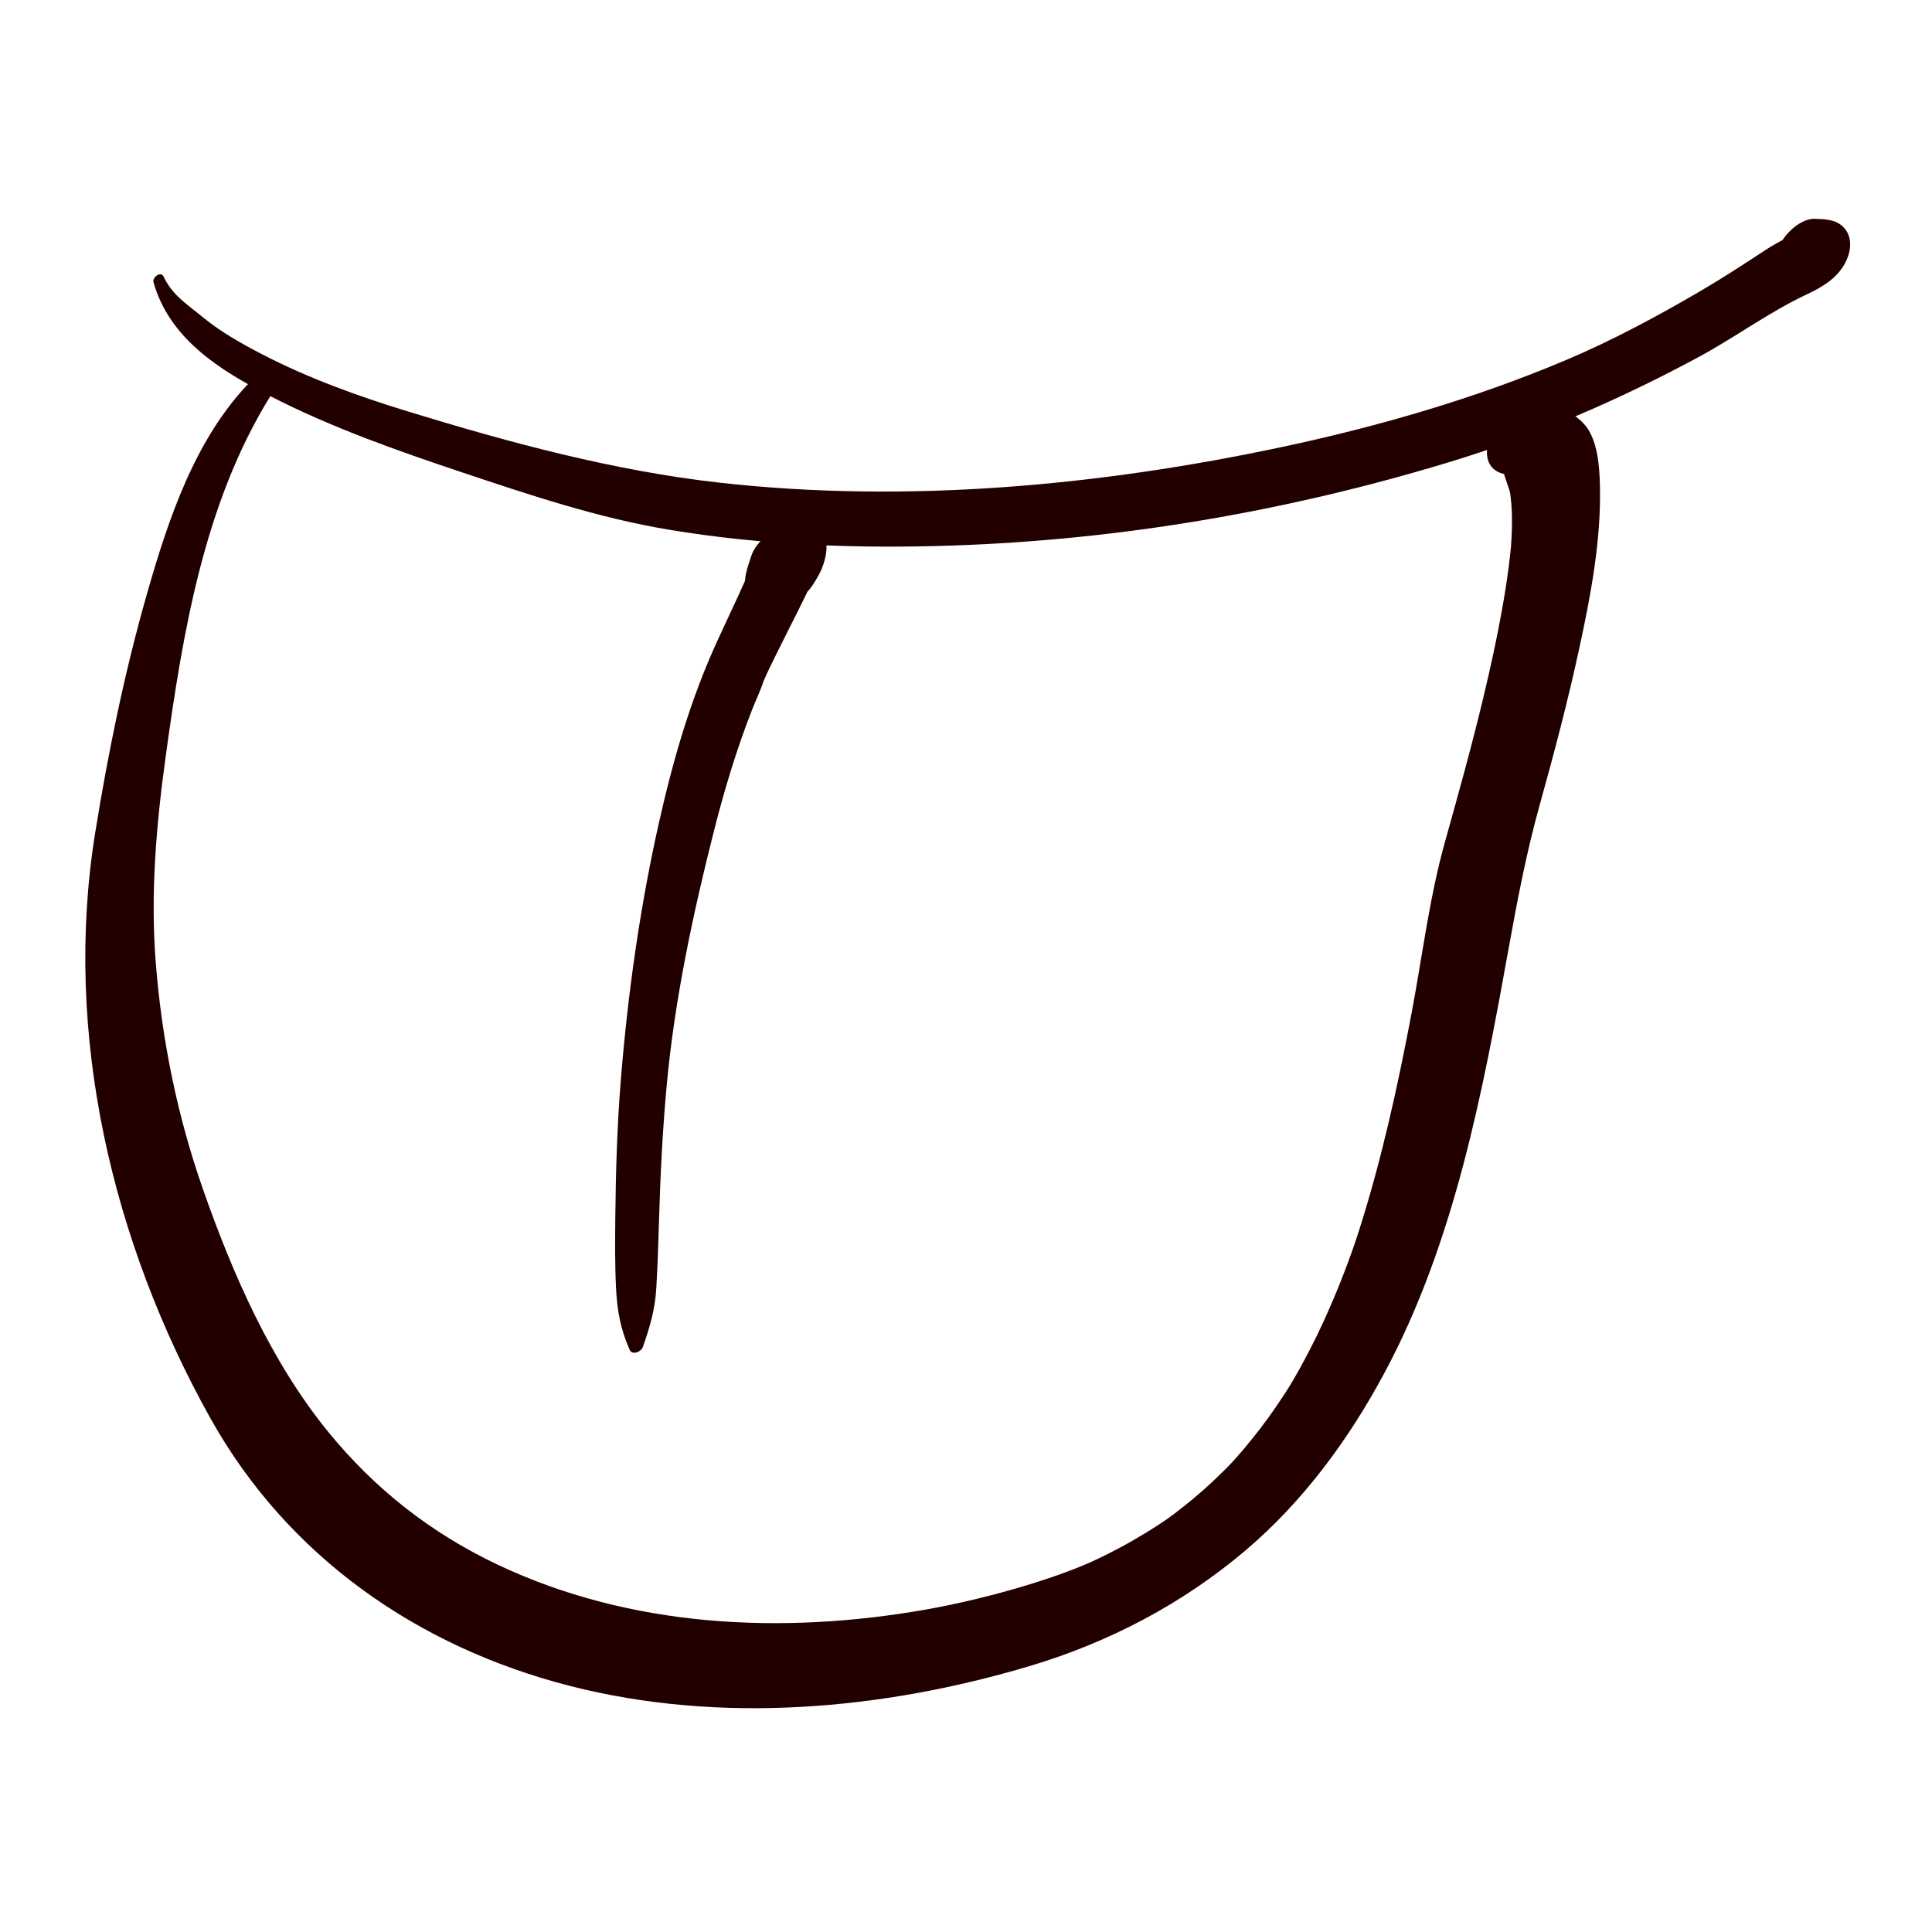 <?xml version="1.0" encoding="utf-8"?>
<!-- Generator: Adobe Illustrator 17.0.0, SVG Export Plug-In . SVG Version: 6.00 Build 0)  -->
<!DOCTYPE svg PUBLIC "-//W3C//DTD SVG 1.0//EN" "http://www.w3.org/TR/2001/REC-SVG-20010904/DTD/svg10.dtd">
<svg version="1.0" id="Layer_1" xmlns="http://www.w3.org/2000/svg" xmlns:xlink="http://www.w3.org/1999/xlink" x="0px" y="0px"
	 width="566.93px" height="566.93px" viewBox="0 0 566.93 566.93" enable-background="new 0 0 566.93 566.93" xml:space="preserve">
<g>
	<g>
		<path fill="#220000" d="M45.053,82.86c4.707,16.594,19.499,25.781,34.02,33.259c18.132,9.337,37.553,16.147,56.855,22.605
			c19.823,6.632,39.664,13.263,60.335,16.709c27.49,4.582,55.594,5.599,83.409,4.646c49.269-1.689,98.004-10.061,145.153-24.336
			c25.722-7.788,50.025-18.25,73.664-30.996c10.658-5.746,20.618-13.15,31.55-18.289c4.862-2.286,9.522-5.004,11.836-10.164
			c1.372-3.058,1.647-6.922-0.832-9.533c-2.281-2.403-5.38-2.443-8.457-2.551c-6.971-0.243-16.705,12.773-8.092,17.101
			c1.601,0.946,1.3,0.395-0.902-1.653c-0.085-1.529-0.17-3.057-0.255-4.586c-0.039,0.116-0.078,0.233-0.118,0.349
			c1.434-2.331,2.869-4.661,4.303-6.992c2.091-2.109,1.712-1.19,0.214-0.468c-0.97,0.467-1.909,1.048-2.868,1.543
			c-2.268,1.171-4.507,2.35-6.642,3.753c-6.134,4.03-12.677,8.313-19.258,12.158c-12.744,7.446-25.87,14.497-39.472,20.251
			c-26.539,11.227-54.896,19.447-83.055,25.449c-53.755,11.458-110.377,16.654-165.142,10.538
			c-31.111-3.474-61.862-11.794-91.752-20.963c-14.692-4.507-29.211-9.751-42.867-16.855c-6.026-3.135-11.991-6.492-17.251-10.827
			c-4.443-3.662-8.917-6.424-11.417-11.837C47.215,79.441,44.62,81.334,45.053,82.86L45.053,82.86z"/>
	</g>
	<g>
		<path fill="#220000" d="M73.67,111.77c-16.378,16.705-24.251,40.471-30.554,62.519c-6.553,22.923-11.414,46.647-15.2,70.182
			c-9.47,58.863,5.008,120.119,33.822,171.699c22.664,40.573,60.845,67.127,105.482,78.549
			c44.153,11.298,91.802,7.065,135.099-5.883c23.118-6.913,44.701-18.223,63.126-33.846c17.003-14.416,30.352-32.604,40.835-52.166
			c20.59-38.426,28.837-82.508,36.504-124.976c2.544-14.093,5.171-27.804,9.01-41.578c4.253-15.256,8.293-30.578,11.641-46.061
			c3.364-15.559,6.456-31.769,6.053-47.756c-0.144-5.696-0.665-13.738-4.75-18.143c-4.89-5.272-14.173-7.887-20.492-3.447
			c1.789-0.576,3.578-1.151,5.368-1.727c-0.304-0.013-0.609-0.01-0.913,0.007c-11.259,0.358-18.974,20.67-4.329,20.204
			c0.304-0.017,0.608-0.02,0.913-0.007c-2.621-1.462-5.241-2.925-7.862-4.387c1.177,2.085,2.293,3.188,4.308,4.299
			c1.434,0.791-1.987-1.766-0.801-0.675c0.283,0.26,0.516,0.569,0.748,0.872c-0.106-0.139-0.961-2.237-0.125,0.322
			c0.36,1.101,0.709,2.167,1.099,3.262c0.183,0.513,0.324,1.039,0.466,1.564c0.579,2.129-0.518-2.839-0.104-0.583
			c0.235,1.281,0.365,2.58,0.476,3.876c0.283,3.298,0.211,6.625,0.055,9.927c-0.04,0.849-0.099,1.697-0.158,2.545
			c-0.207,2.998,0.252-2.656-0.037,0.402c-0.174,1.842-0.395,3.68-0.626,5.516c-0.537,4.25-1.23,8.48-1.981,12.698
			c-1.529,8.589-3.419,17.112-5.443,25.596c-3.398,14.247-7.339,28.352-11.282,42.455c-4.646,16.619-6.696,34.004-9.925,50.946
			c-4.058,21.297-8.723,42.516-15.323,63.185c-1.231,3.855-2.347,7.041-4.382,12.367c-1.936,5.068-4.066,10.06-6.339,14.986
			c-2.074,4.495-4.339,8.9-6.733,13.232c-0.595,1.077-1.212,2.142-1.828,3.207c-0.184,0.317-2.306,3.803-0.653,1.12
			c-1.5,2.435-3.085,4.817-4.705,7.174c-2.778,4.04-5.782,7.921-8.925,11.683c-0.788,0.944-1.599,1.868-2.411,2.791
			c-0.342,0.389-3.144,3.42-0.697,0.815c-1.983,2.111-4.055,4.135-6.161,6.122c-3.674,3.465-7.575,6.681-11.596,9.733
			c-0.344,0.261-3.819,2.735-1.029,0.773c-1.064,0.748-2.148,1.467-3.232,2.186c-2.573,1.707-5.222,3.295-7.897,4.836
			c-2.352,1.354-4.758,2.612-7.178,3.838c-1.234,0.625-2.485,1.217-3.735,1.809c-4.13,1.956,2.419-0.999-1.825,0.832
			c-5.586,2.411-11.322,4.402-17.131,6.199c-10.363,3.206-21.71,5.875-30.49,7.422c-42.449,7.478-86.897,5.276-125.773-13.143
			c-19.589-9.281-35.975-22.141-49.661-38.885c-16.888-20.662-28.177-46.523-36.909-71.53c-7.454-21.349-11.972-43.54-13.76-66.071
			c-1.633-20.581,0.152-40.853,2.975-61.227c4.978-35.924,11.22-73.834,30.63-105.175C82.065,111.831,77.406,107.959,73.67,111.77
			L73.67,111.77z"/>
	</g>
	<g>
		<path fill="#220000" d="M188.635,395.282c2.053-5.839,3.606-11.112,3.958-17.381c0.36-6.427,0.595-12.839,0.778-19.273
			c0.384-13.483,1.041-26.967,2.292-40.4c2.349-25.227,7.759-50.495,14.003-75.025c3.002-11.792,6.532-23.43,10.958-34.768
			c1.182-3.028,2.669-5.981,3.593-9.102c0.01-0.033-0.93,2.397,0.08,0.021c1.05-2.471,2.267-4.874,3.451-7.282
			c2.888-5.87,5.894-11.682,8.77-17.558c1.441-2.946-0.948,0.794,0.973-1.502c1.108-1.324,2.268-3.367,3.011-4.761
			c1.461-2.743,2.89-7.865,1.407-10.763c-5.02-9.814-17.01-2.623-20.866,4.25c0.58-0.923,1.161-1.846,1.741-2.769
			c1.653-1.451,3.306-2.902,4.96-4.352c-3.103,1.463-5.185,4.419-6.798,7.295c-0.434,0.985-0.772,1.998-1.013,3.039
			c-0.371,1.548,1.175-3.204,0.476-1.438c-0.627,1.582-1.136,3.141-1.493,4.789c-0.13,0.6-0.213,1.178-0.271,1.79
			c-0.204,2.184,1.063-2.089,0.013,0.269c-2.633,5.913-5.436,11.75-8.135,17.633c-7.698,16.781-12.83,34.242-17.065,52.994
			c-5.651,25.022-9.26,50.717-11.309,76.269c-1.061,13.231-1.449,26.51-1.591,39.779c-0.074,6.953-0.129,13.906,0.208,20.853
			c0.325,6.703,1.315,12.095,3.989,18.182C185.522,397.816,188.144,396.677,188.635,395.282L188.635,395.282z"/>
	</g>
</g>
</svg>
